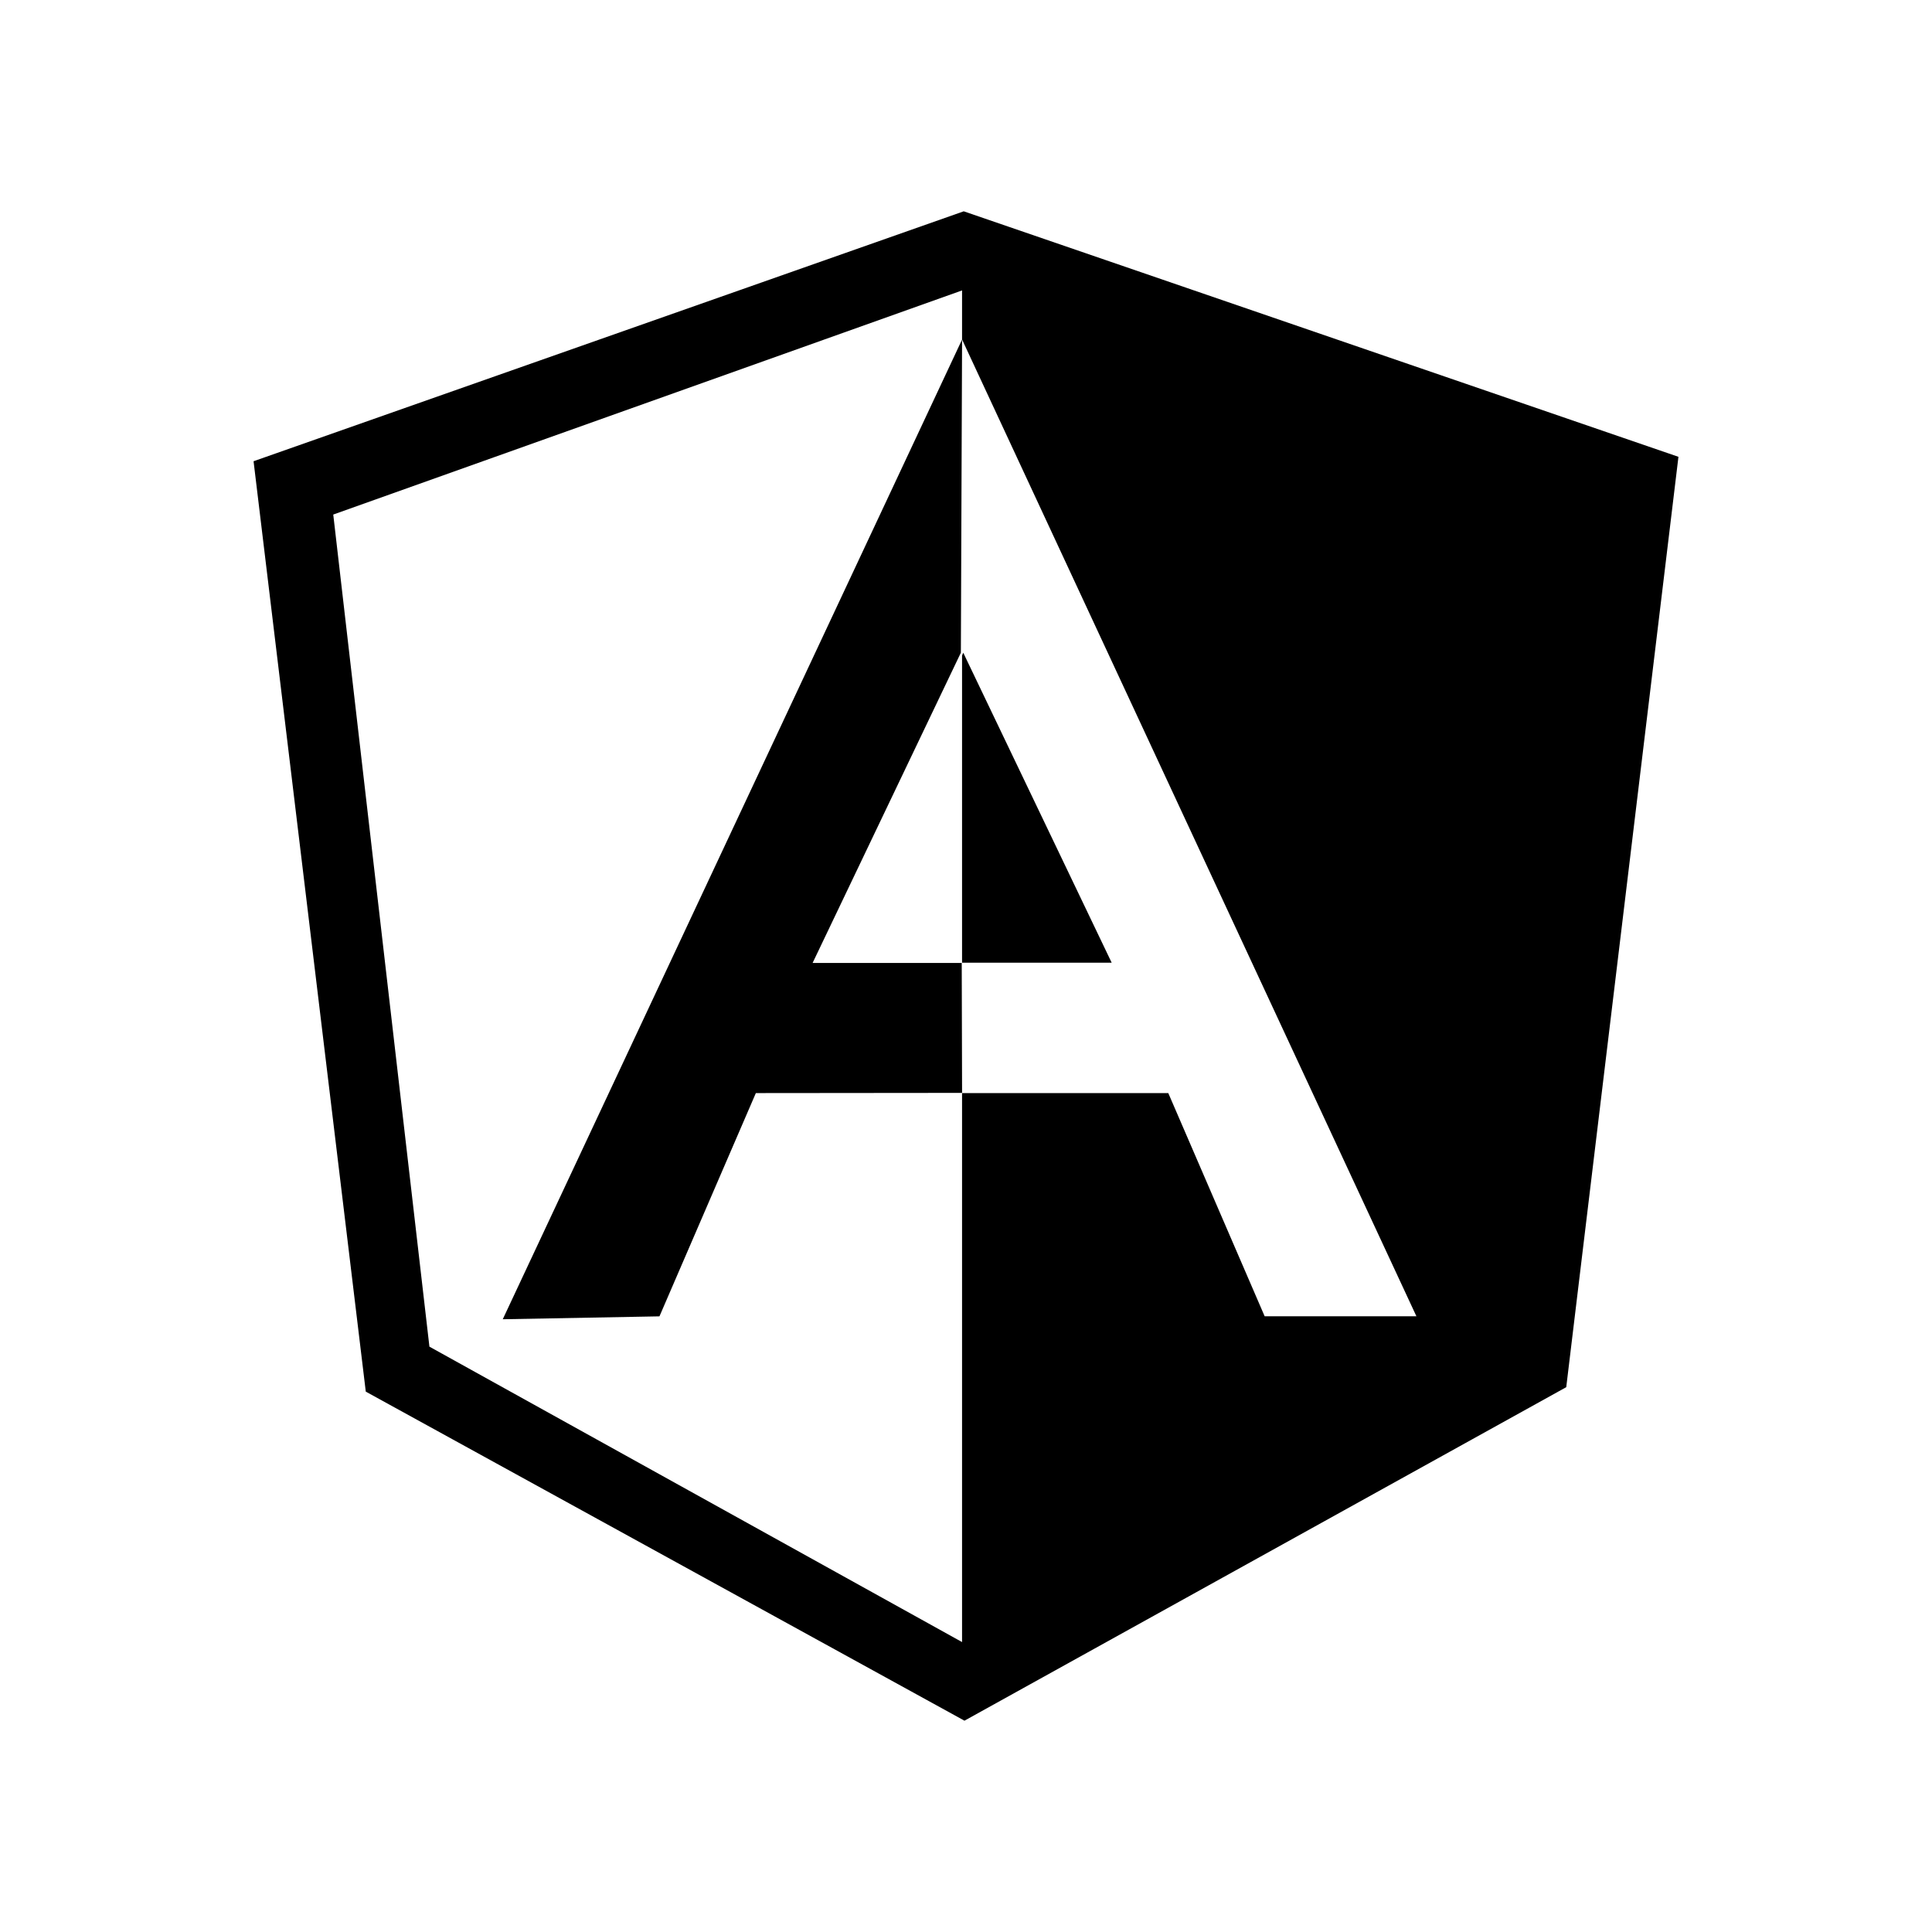 <svg xmlns="http://www.w3.org/2000/svg" viewBox="0 0 512 512"><path d="M254.955 255.13h39.653l-39.336-82.154-.317.746z"/><path d="M255.4 56L67.196 122.231l29.74 246.564L255.594 456l159.478-88.384 29.733-246.556L255.4 56zm79.75 292.833l-25.543-59.155h-54.652v145.487L113.8 356.877 88.315 136.362l166.64-59.396v13.018l.005-.008 120.407 258.857H335.15z"/><path d="M254.96 89.976l-.32 82.996-39.293 82.222h39.522l.091 34.432-54.651.052-25.546 59.167-41.526.77z"/></svg>